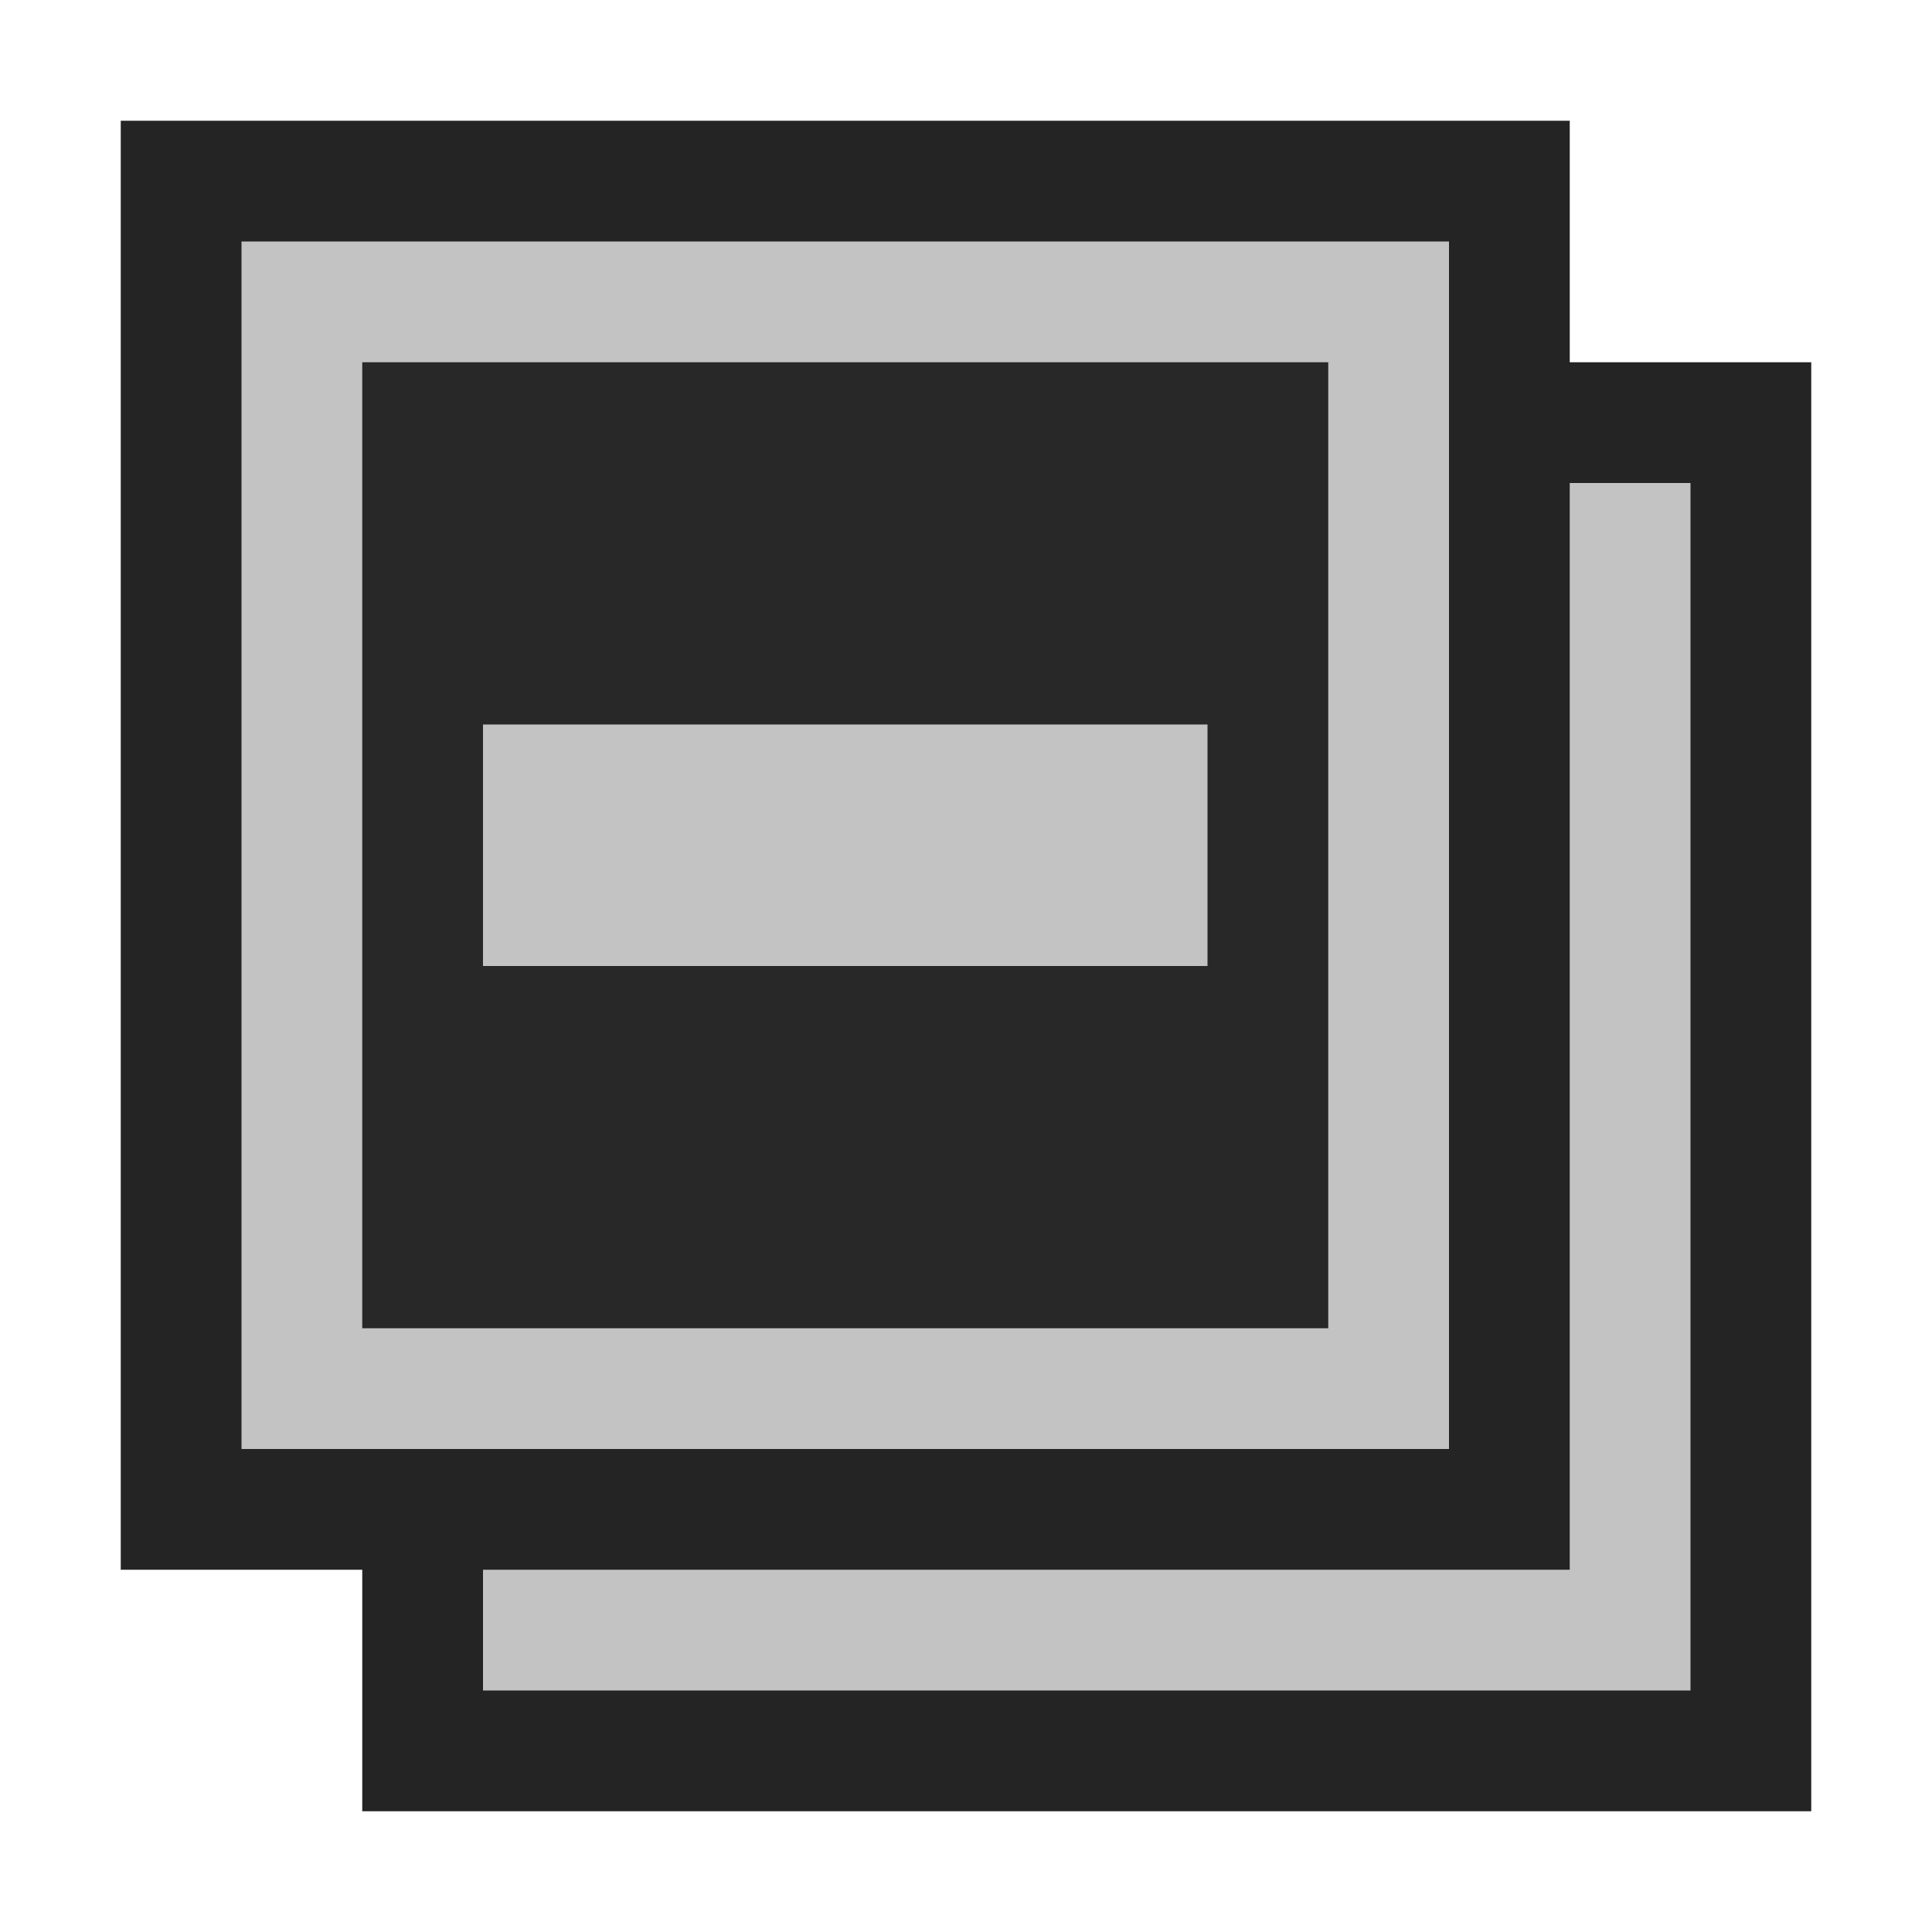 <svg ti:v="1" width="16" height="16" viewBox="0 0 16 16" xmlns="http://www.w3.org/2000/svg" xmlns:ti="urn:schemas-jetbrains-com:tisvg"><rect id="frame" width="16" height="16" fill="none"/><g fill-rule="evenodd"><path d="M13 3V1H1v12h2v2h12V3h-2z" fill="#242424"/><path d="M13 4v9H4v1h10V4h-1z" fill="#C3C3C3"/><path d="M12 12H2V2h10v10z" fill="#C3C3C3"/><path d="M11 11H3V3h8v8z" fill="#282828"/><path d="M10 6H4v2h6V6z" fill="#C3C3C3"/></g></svg>